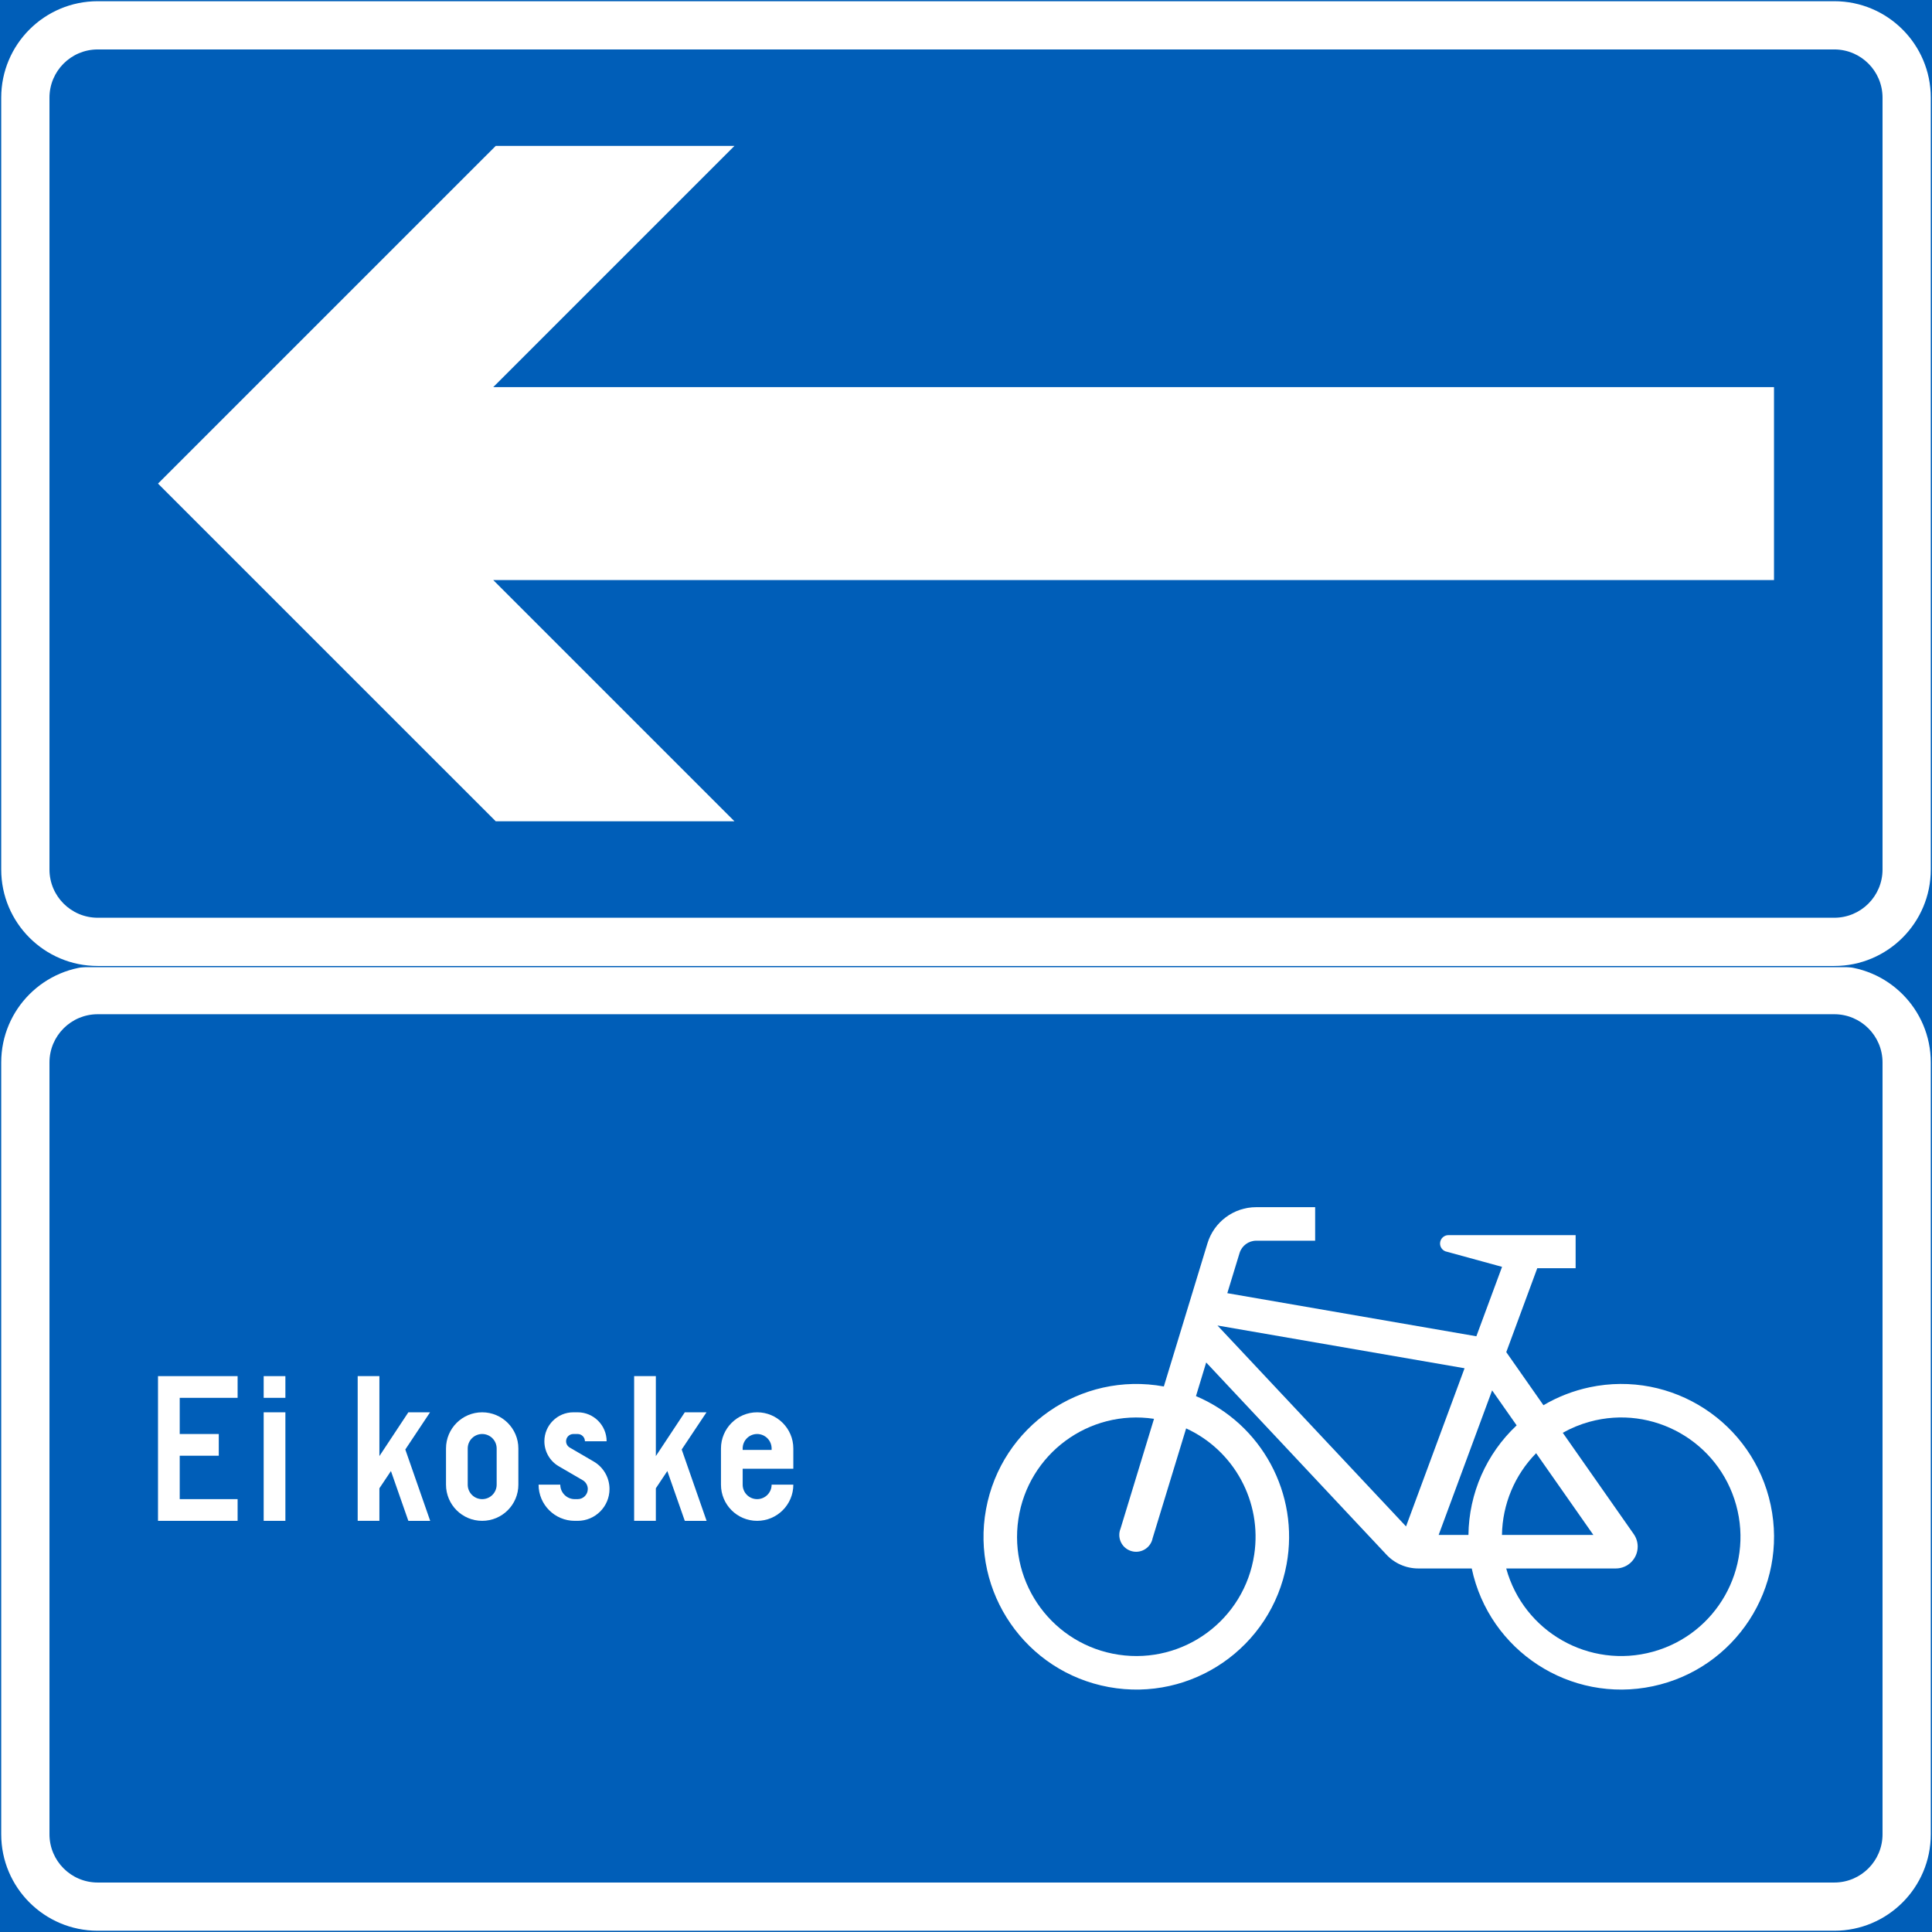 <?xml version="1.0" encoding="UTF-8" standalone="no"?>
<!-- Generator: Adobe Illustrator 16.0.0, SVG Export Plug-In . SVG Version: 6.00 Build 0)  -->

<svg
   xmlns:dc="http://purl.org/dc/elements/1.1/"
   xmlns:cc="http://creativecommons.org/ns#"
   xmlns:rdf="http://www.w3.org/1999/02/22-rdf-syntax-ns#"
   xmlns:svg="http://www.w3.org/2000/svg"
   xmlns="http://www.w3.org/2000/svg"
   xmlns:sodipodi="http://sodipodi.sourceforge.net/DTD/sodipodi-0.dtd"
   xmlns:inkscape="http://www.inkscape.org/namespaces/inkscape"
   version="1.1"
   id="Layer_1"
   x="0px"
   y="0px"
   width="397.355"
   height="397.345"
   viewBox="0 0 397.355 397.345"
   xml:space="preserve"
   sodipodi:docname="E14.2_2.svg"
   inkscape:version="0.92.5 (2060ec1f9f, 2020-04-08)"><rect x="0" y="0" width="397.355" height="397.345" fill="#333333" stroke="none"/><defs
   id="defs761" /><sodipodi:namedview
   pagecolor="#ffffff"
   bordercolor="#666666"
   borderopacity="1"
   objecttolerance="10"
   gridtolerance="10"
   guidetolerance="10"
   inkscape:pageopacity="0"
   inkscape:pageshadow="2"
   inkscape:window-width="640"
   inkscape:window-height="480"
   id="namedview759"
   showgrid="false"
   inkscape:zoom="0.55503813"
   inkscape:cx="198.6785"
   inkscape:cy="198.673"
   inkscape:window-x="0"
   inkscape:window-y="0"
   inkscape:window-maximized="0"
   inkscape:current-layer="Layer_1" />
<g
   id="LWPOLYLINE_17_"
   transform="translate(-13.92,-13.926)">
	
		<rect
   x="14.17"
   y="212.598"
   style="fill:#005eb8;stroke:#005eb8;stroke-width:0.5;stroke-miterlimit:10"
   width="396.855"
   height="198.423"
   id="rect689" />
</g>
<g
   id="LWPOLYLINE_29_"
   transform="translate(-13.92,-13.926)">
	<path
   style="fill:#ffffff"
   d="M 391.176,212.598 H 34.02 c -10.964,0 -19.85,8.886 -19.85,19.845 v 158.739 c 0,10.959 8.886,19.839 19.85,19.839 h 357.156 c 10.965,0 19.85,-8.88 19.85,-19.839 v -158.74 c 0,-10.959 -8.885,-19.844 -19.85,-19.844 z"
   id="path692"
   inkscape:connector-curvature="0" />
</g>
<g
   id="LWPOLYLINE_28_"
   transform="translate(-13.92,-13.926)">
	<path
   style="fill:#005eb8"
   d="M 391.176,222.522 H 34.02 c -5.482,0 -9.925,4.442 -9.925,9.92 v 158.739 c 0,5.481 4.442,9.925 9.925,9.925 h 357.156 c 5.482,0 9.925,-4.443 9.925,-9.925 V 232.442 c 0,-5.477 -4.442,-9.92 -9.925,-9.92 z"
   id="path695"
   inkscape:connector-curvature="0" />
</g>
<g
   id="LWPOLYLINE_13_"
   transform="translate(-13.92,-13.926)">
	
		<rect
   x="14.17"
   y="14.176"
   style="fill:#005eb8;stroke:#005eb8;stroke-width:0.5;stroke-miterlimit:10"
   width="396.855"
   height="198.422"
   id="rect698" />
</g>
<g
   id="LWPOLYLINE_15_"
   transform="translate(-13.92,-13.926)">
	<path
   style="fill:#ffffff"
   d="M 391.176,14.176 H 34.02 c -10.964,0 -19.85,8.885 -19.85,19.839 v 158.744 c 0,10.953 8.886,19.839 19.85,19.839 h 357.156 c 10.965,0 19.85,-8.886 19.85,-19.839 V 34.015 c 0,-10.954 -8.885,-19.839 -19.85,-19.839 z"
   id="path701"
   inkscape:connector-curvature="0" />
</g>
<g
   id="LWPOLYLINE_14_"
   transform="translate(-13.92,-13.926)">
	<path
   style="fill:#005eb8"
   d="M 391.176,24.095 H 34.02 c -5.482,0 -9.925,4.442 -9.925,9.92 v 158.744 c 0,5.477 4.442,9.919 9.925,9.919 h 357.156 c 5.482,0 9.925,-4.442 9.925,-9.919 V 34.015 c 0,-5.478 -4.442,-9.92 -9.925,-9.92 z"
   id="path704"
   inkscape:connector-curvature="0" />
</g>
<g
   id="LWPOLYLINE_16_"
   transform="translate(-13.92,-13.926)">
	<polygon
   style="fill:#ffffff"
   points="164.97,43.939 115.872,43.939 46.418,113.387 115.872,182.834 164.97,182.834 115.368,133.231 378.778,133.231 378.778,93.542 115.368,93.542 "
   id="polygon707" />
</g>
<g
   id="LWPOLYLINE_18_"
   transform="translate(-13.92,-13.926)">
	<polygon
   style="fill:#ffffff"
   points="62.789,322.254 50.883,322.254 50.883,313.324 58.915,313.324 58.915,308.859 50.883,308.859 50.883,301.419 62.789,301.419 62.789,296.954 46.418,296.954 46.418,326.718 62.789,326.718 "
   id="polygon710" />
</g>
<g
   id="LWPOLYLINE_19_"
   transform="translate(-13.92,-13.926)">
	<rect
   x="68.15"
   y="304.396"
   style="fill:#ffffff"
   width="4.465"
   height="22.322"
   id="rect713" />
</g>
<g
   id="LWPOLYLINE_20_"
   transform="translate(-13.92,-13.926)">
	<rect
   x="68.15"
   y="296.954"
   style="fill:#ffffff"
   width="4.465"
   height="4.465"
   id="rect716" />
</g>
<g
   id="LWPOLYLINE_21_"
   transform="translate(-13.92,-13.926)">
	<polygon
   style="fill:#ffffff"
   points="87.486,296.954 91.951,296.954 91.951,313.401 97.904,304.396 102.368,304.396 97.28,312.044 102.401,326.729 97.904,326.718 94.325,316.476 91.951,320.021 91.951,326.718 87.486,326.718 "
   id="polygon719" />
</g>
<g
   id="LWPOLYLINE_22_"
   transform="translate(-13.92,-13.926)">
	<path
   style="fill:#ffffff"
   d="m 105.651,319.277 c 0,4.114 3.326,7.44 7.44,7.44 4.104,0 7.441,-3.326 7.441,-7.44 v -7.441 c 0,-4.104 -3.338,-7.44 -7.441,-7.44 -4.114,0 -7.44,3.337 -7.44,7.44 z"
   id="path722"
   inkscape:connector-curvature="0" />
</g>
<g
   id="LWPOLYLINE_24_"
   transform="translate(-13.92,-13.926)">
	<path
   style="fill:#ffffff"
   d="m 124.691,319.277 c 0,4.114 3.337,7.44 7.44,7.44 h 0.603 c 3.61,0 6.543,-2.933 6.543,-6.543 0,-2.331 -1.236,-4.487 -3.25,-5.657 l -4.935,-2.878 c -0.46,-0.274 -0.744,-0.761 -0.744,-1.292 0,-0.82 0.667,-1.488 1.488,-1.488 h 0.897 c 0.82,0 1.488,0.668 1.488,1.488 h 4.464 c 0,-3.282 -2.67,-5.952 -5.952,-5.952 h -0.897 c -3.283,0 -5.953,2.67 -5.953,5.952 0,2.123 1.127,4.082 2.954,5.144 l 4.946,2.878 c 0.635,0.377 1.029,1.062 1.029,1.806 0,1.148 -0.931,2.079 -2.079,2.079 h -0.603 c -1.642,0 -2.976,-1.33 -2.976,-2.977 z"
   id="path725"
   inkscape:connector-curvature="0" />
</g>
<g
   id="LWPOLYLINE_25_"
   transform="translate(-13.92,-13.926)">
	<polygon
   style="fill:#ffffff"
   points="144.343,296.954 148.808,296.954 148.808,313.401 154.761,304.396 159.226,304.396 154.126,312.044 159.248,326.729 154.761,326.718 151.171,316.476 148.808,320.021 148.808,326.718 144.343,326.718 "
   id="polygon728" />
</g>
<g
   id="LWPOLYLINE_26_"
   transform="translate(-13.92,-13.926)">
	<path
   style="fill:#ffffff"
   d="m 172.62,319.277 h 4.464 c 0,4.114 -3.337,7.44 -7.44,7.44 -4.114,0 -7.441,-3.326 -7.441,-7.44 v -7.441 c 0,-4.104 3.327,-7.44 7.441,-7.44 4.104,0 7.44,3.337 7.44,7.44 v 4.17 h -10.417 v 3.271 c 0,1.646 1.324,2.977 2.977,2.977 1.641,0 2.976,-1.33 2.976,-2.977 z"
   id="path731"
   inkscape:connector-curvature="0" />
</g>
<g
   id="LWPOLYLINE_33_"
   transform="translate(-13.92,-13.926)">
	<path
   style="fill:#ffffff"
   d="m 323.715,292.02 7.648,10.92 c 2.933,-1.734 6.139,-2.976 9.477,-3.688 16.972,-3.6 33.659,7.244 37.26,24.222 3.6,16.978 -7.244,33.659 -24.228,37.26 -16.972,3.6 -33.659,-7.244 -37.26,-24.222 h -10.986 c -2.527,0 -4.945,-1.066 -6.642,-2.933 l -36.986,-39.432 -2.101,6.916 c 13.547,5.739 21.294,20.118 18.635,34.595 -3.129,17.07 -19.5,28.374 -36.57,25.245 -17.07,-3.13 -28.374,-19.5 -25.244,-36.57 3.129,-17.071 19.5,-28.374 36.57,-25.25 l 8.973,-29.441 c 1.346,-4.421 5.417,-7.436 10.034,-7.436 h 12.113 v 6.894 h -12.113 c -1.575,0 -2.977,1.034 -3.436,2.55 l -2.517,8.245 51.222,8.863 5.285,-14.279 -11.643,-3.19 c -0.7,-0.268 -1.149,-0.957 -1.105,-1.707 0.055,-0.946 0.864,-1.68 1.816,-1.625 h 0.908 25.157 v 6.801 h -7.89 z"
   id="path734"
   inkscape:connector-curvature="0" />
</g>
<g
   id="LWPOLYLINE_23_"
   transform="translate(-13.92,-13.926)">
	<path
   style="fill:#005eb8"
   d="m 110.116,319.277 c 0,1.646 1.323,2.977 2.976,2.977 1.642,0 2.977,-1.33 2.977,-2.977 v -7.441 c 0,-1.641 -1.335,-2.977 -2.977,-2.977 -1.652,0 -2.976,1.336 -2.976,2.977 z"
   id="path737"
   inkscape:connector-curvature="0" />
</g>
<g
   id="LWPOLYLINE_27_"
   transform="translate(-13.92,-13.926)">
	<path
   style="fill:#005eb8"
   d="m 166.667,312.137 h 5.953 v -0.301 c 0,-1.641 -1.335,-2.977 -2.977,-2.977 -1.652,0 -2.977,1.336 -2.977,2.977 v 0.301 z"
   id="path740"
   inkscape:connector-curvature="0" />
</g>
<g
   id="LWPOLYLINE_30_"
   transform="translate(-13.92,-13.926)">
	<polygon
   style="fill:#005eb8"
   points="303.099,327.867 264.319,286.542 315.136,295.335 "
   id="polygon743" />
</g>
<g
   id="LWPOLYLINE_31_"
   transform="translate(-13.92,-13.926)">
	<path
   style="fill:#005eb8"
   d="m 329.854,312.805 c -4.41,4.492 -6.927,10.511 -7.025,16.813 h 18.8 z"
   id="path746"
   inkscape:connector-curvature="0" />
</g>
<g
   id="LWPOLYLINE_32_"
   transform="translate(-13.92,-13.926)">
	<path
   style="fill:#005eb8"
   d="m 315.935,329.618 c 0.098,-8.546 3.677,-16.688 9.914,-22.536 l -5.045,-7.195 -10.997,29.731 h 6.171 z"
   id="path749"
   inkscape:connector-curvature="0" />
</g>
<g
   id="LWPOLYLINE_34_"
   transform="translate(-13.92,-13.926)">
	<path
   style="fill:#005eb8"
   d="m 349.922,329.432 c 0.536,0.756 0.821,1.658 0.821,2.583 0,2.483 -2.014,4.497 -4.498,4.497 h -22.542 c 3.601,13.061 17.114,20.726 30.169,17.125 13.065,-3.6 20.726,-17.104 17.125,-30.163 -3.6,-13.06 -17.103,-20.73 -30.157,-17.131 -1.926,0.531 -3.765,1.292 -5.504,2.266 z"
   id="path752"
   inkscape:connector-curvature="0" />
</g>
<g
   id="LWPOLYLINE_35_"
   transform="translate(-13.92,-13.926)">
	<path
   style="fill:#005eb8"
   d="m 257.874,307.705 -6.905,22.624 c -0.032,0.202 -0.099,0.399 -0.175,0.591 -0.723,1.773 -2.735,2.627 -4.509,1.904 -1.772,-0.717 -2.626,-2.735 -1.903,-4.509 l 6.883,-22.58 c -13.405,-2.008 -25.891,7.228 -27.893,20.622 -2.014,13.398 7.222,25.89 20.615,27.893 13.405,2.008 25.891,-7.223 27.893,-20.621 1.62,-10.795 -4.092,-21.366 -14.006,-25.924 z"
   id="path755"
   inkscape:connector-curvature="0" />
</g>
</svg>
